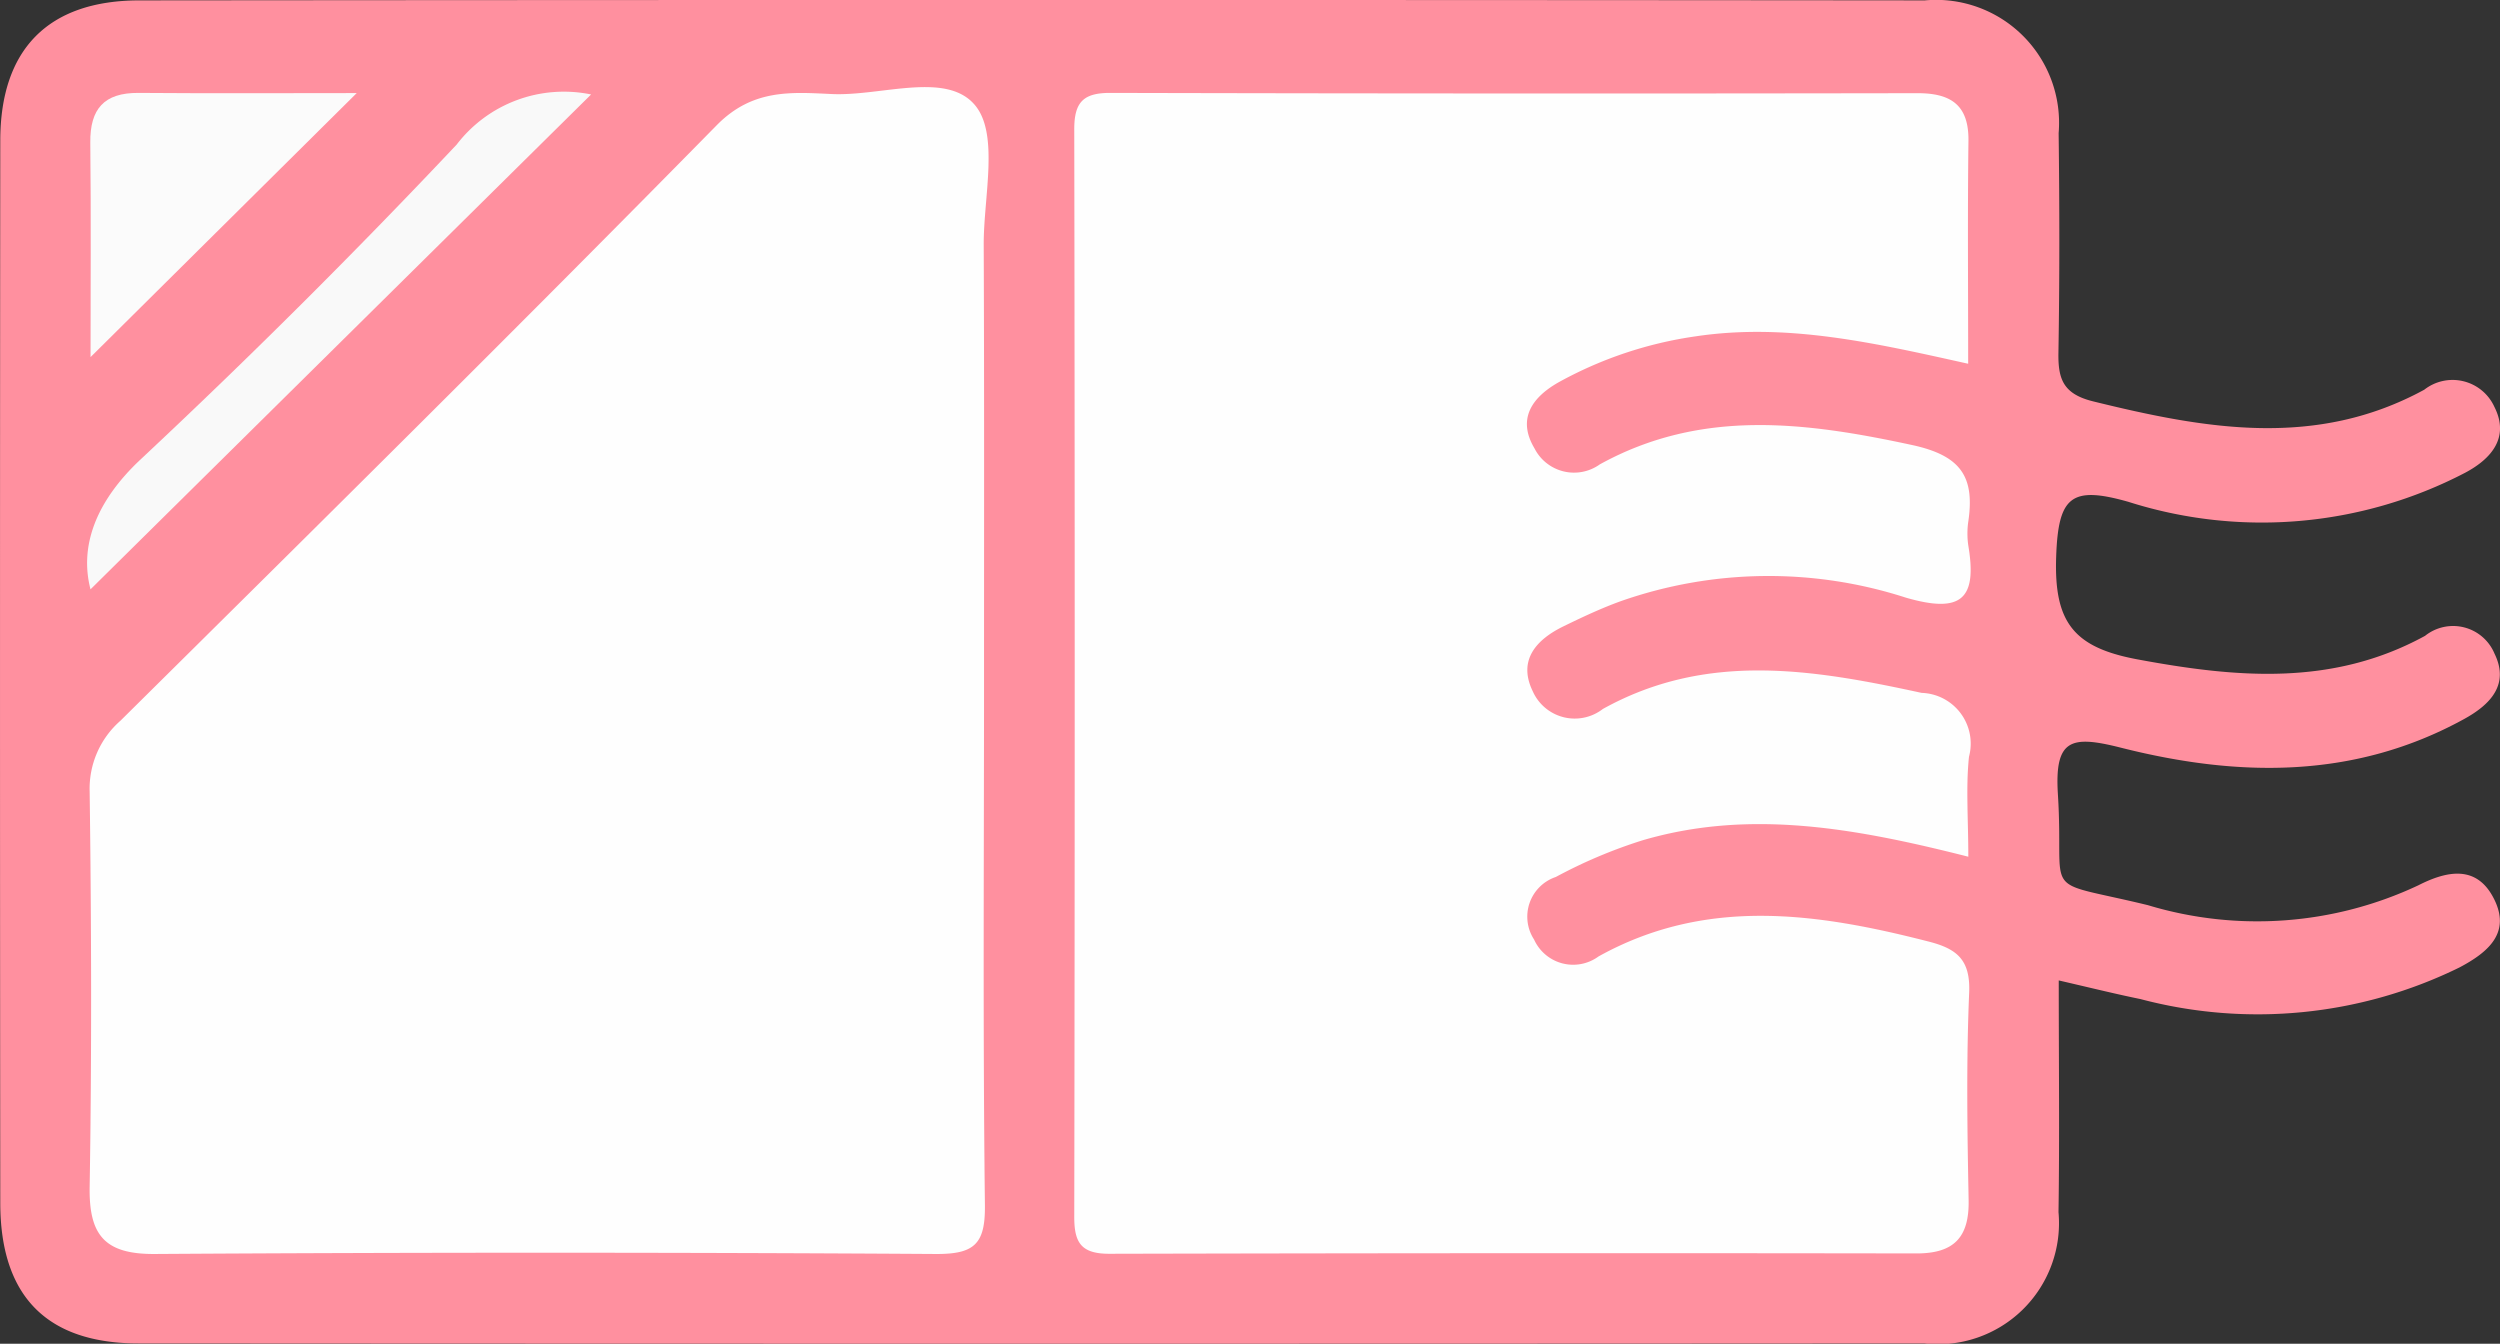 <svg xmlns="http://www.w3.org/2000/svg" width="70.77" height="38.039"><rect width="100%" height="100%" fill="#333333" stroke="none"/><path d="M58.279 27.754c0 2.3.025 4.429-.007 6.56a3.427 3.427 0 01-3.805 3.716q-25.271.017-50.542 0c-2.609 0-3.915-1.345-3.917-3.975q-.015-15.035 0-30.071C.008 1.4 1.358.013 3.948.011q25.271-.024 50.541 0a3.481 3.481 0 013.787 3.757c.026 2.076.028 4.152-.006 6.227-.012.749.145 1.161.986 1.368 3.168.78 6.3 1.343 9.37-.331a1.3 1.3 0 011.983.481c.437.862-.07 1.47-.832 1.873a12.453 12.453 0 01-9.526.82c-1.622-.46-1.987-.155-2.045 1.557-.063 1.843.485 2.561 2.288 2.9 2.817.525 5.534.771 8.155-.664a1.27 1.27 0 011.964.5c.426.87-.1 1.44-.862 1.857-3.117 1.713-6.417 1.644-9.711.81-1.413-.358-1.884-.251-1.785 1.322.19 3.009-.579 2.375 2.55 3.136a10.7 10.7 0 007.65-.561c.826-.421 1.66-.581 2.145.382s-.166 1.513-.98 1.943a12.96 12.96 0 01-9.027.894c-.695-.142-1.384-.313-2.314-.528z" fill="#ff909f"/><path d="M55.719 24.252c-3.226-.819-6.209-1.351-9.227-.463a14.058 14.058 0 00-2.449 1.036 1.186 1.186 0 00-.616 1.772 1.214 1.214 0 001.824.478c3.048-1.694 6.188-1.233 9.358-.418.81.208 1.173.534 1.134 1.448-.083 1.953-.053 3.913-.015 5.868.02 1.054-.415 1.51-1.475 1.509q-11.427-.018-22.853.01c-.812 0-.992-.33-.99-1.06q.026-15.386 0-30.773c0-.772.26-1.031 1.024-1.029q11.427.028 22.853.008c.938 0 1.449.335 1.436 1.348-.026 2.067-.008 4.135-.008 6.311-2.629-.585-5.117-1.161-7.7-.778a11.328 11.328 0 00-3.86 1.284c-.743.41-1.235 1.022-.716 1.89a1.255 1.255 0 001.851.451c2.865-1.578 5.807-1.2 8.838-.546 1.385.3 1.772.9 1.593 2.15a2.351 2.351 0 000 .71c.253 1.518-.217 1.911-1.774 1.459a12.632 12.632 0 00-8.063.1c-.554.2-1.092.453-1.623.712-.776.378-1.3.962-.871 1.841a1.3 1.3 0 001.983.5c2.942-1.635 5.963-1.121 9.024-.456a1.437 1.437 0 011.341 1.808c-.091.871-.019 1.762-.019 2.83zm-27.863-5.061c0 4.974-.034 9.949.025 14.923.013 1.1-.294 1.391-1.394 1.384q-11.054-.071-22.11 0c-1.423.009-1.861-.544-1.839-1.9.061-3.73.049-7.462 0-11.192a2.555 2.555 0 01.874-2.006c5.649-5.594 11.3-11.182 16.875-16.853 1.014-1.032 2.1-.939 3.258-.885 1.4.066 3.25-.658 4.06.321.682.825.237 2.6.242 3.95.017 4.085.009 8.172.009 12.258z" fill="#fefefe"/><path d="M2.562 16.683c-.307-1.185.111-2.457 1.431-3.69a202.117 202.117 0 008.934-8.9 3.822 3.822 0 013.806-1.419z" fill="#f9f9f9"/><path d="M2.563 10.109c0-1.862.016-3.966-.007-6.07-.01-.954.387-1.416 1.366-1.409 2.113.017 4.226.005 6.176.005z" fill="#fbfbfb"/></svg>